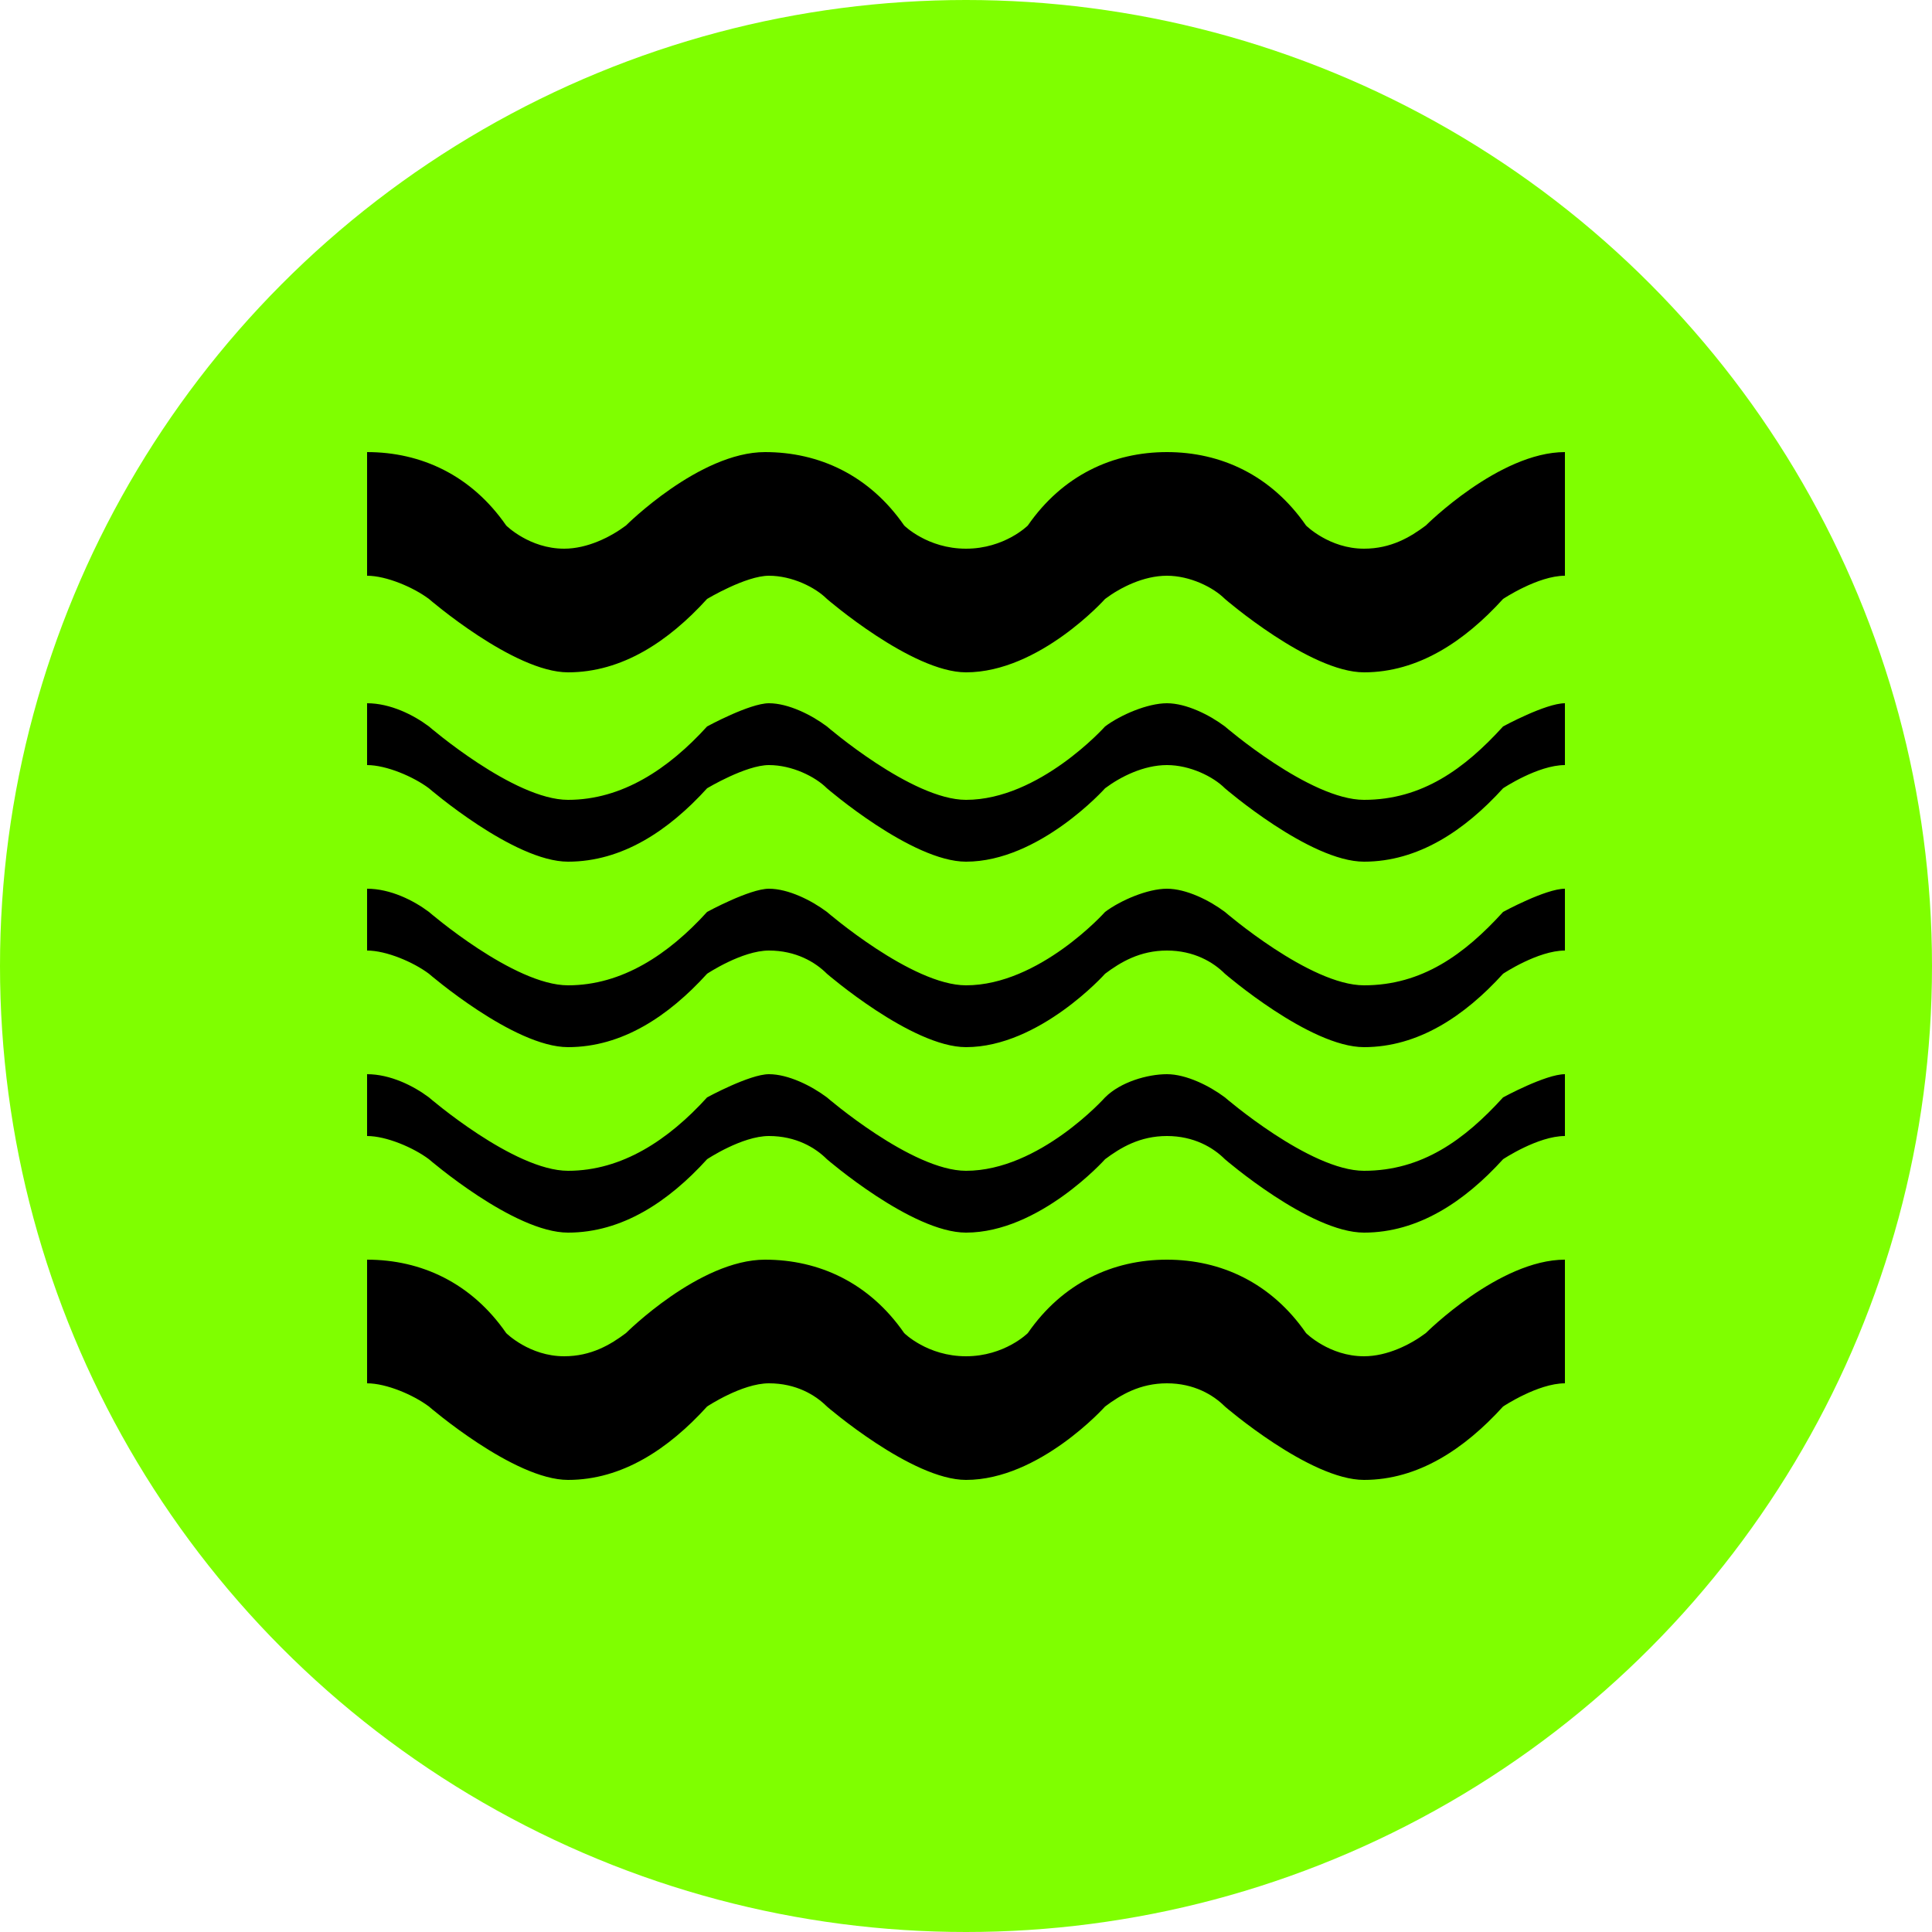 <?xml version="1.0" encoding="utf-8"?>
<!-- Generator: Adobe Illustrator 18.0.0, SVG Export Plug-In . SVG Version: 6.00 Build 0)  -->
<!DOCTYPE svg PUBLIC "-//W3C//DTD SVG 1.1//EN" "http://www.w3.org/Graphics/SVG/1.1/DTD/svg11.dtd">
<svg version="1.1" id="Layer_1" xmlns="http://www.w3.org/2000/svg" xmlns:xlink="http://www.w3.org/1999/xlink" x="0px" y="0px"
	 viewBox="0 0 50 50" enable-background="new 0 0 50 50" xml:space="preserve">
<g>
	<title>background</title>
	<rect id="canvas_background" x="-1" y="-1" fill="none" width="52" height="52"/>
</g>
<g>
	<title>Layer 1</title>
	<ellipse id="svg_7" fill="#7FFF00" cx="25" cy="25" rx="25" ry="25"/>
	<g id="svg_1">
		<path id="svg_2" d="M35.3,35.1c-0.9,0-1.5-0.6-1.5-0.6c-0.9-1.3-2.2-1.9-3.6-1.9s-2.7,0.6-3.6,1.9c0,0-0.6,0.6-1.6,0.6
			s-1.6-0.6-1.6-0.6c-0.9-1.3-2.2-1.9-3.6-1.9c-1.7,0-3.6,1.9-3.6,1.9c-0.4,0.3-0.9,0.6-1.6,0.6c-0.9,0-1.5-0.6-1.5-0.6
			c-0.9-1.3-2.2-1.9-3.6-1.9v3.2c0.5,0,1.2,0.3,1.6,0.6c0,0,2.2,1.9,3.6,1.9s2.6-0.8,3.6-1.9c0,0,0.9-0.6,1.6-0.6s1.2,0.3,1.5,0.6
			c0,0,2.2,1.9,3.6,1.9c1.9,0,3.6-1.9,3.6-1.9c0.4-0.3,0.9-0.6,1.6-0.6s1.2,0.3,1.5,0.6c0,0,2.2,1.9,3.6,1.9s2.6-0.8,3.6-1.9
			c0,0,0.9-0.6,1.6-0.6v-3.2c-1.7,0-3.6,1.9-3.6,1.9C36.5,34.8,35.9,35.1,35.3,35.1z"/>
		<path id="svg_3" d="M35.3,30.3c-1.4,0-3.6-1.9-3.6-1.9c-0.4-0.3-1-0.6-1.5-0.6S29,28,28.6,28.4c0,0-1.7,1.9-3.6,1.9
			c-1.4,0-3.6-1.9-3.6-1.9c-0.4-0.3-1-0.6-1.5-0.6s-1.6,0.6-1.6,0.6c-1,1.1-2.2,1.9-3.6,1.9s-3.6-1.9-3.6-1.9
			c-0.4-0.3-1-0.6-1.6-0.6v1.6c0.5,0,1.2,0.3,1.6,0.6c0,0,2.2,1.9,3.6,1.9s2.6-0.8,3.6-1.9c0,0,0.9-0.6,1.6-0.6s1.2,0.3,1.5,0.6
			c0,0,2.2,1.9,3.6,1.9c1.9,0,3.6-1.9,3.6-1.9c0.4-0.3,0.9-0.6,1.6-0.6s1.2,0.3,1.5,0.6c0,0,2.2,1.9,3.6,1.9s2.6-0.8,3.6-1.9
			c0,0,0.9-0.6,1.6-0.6v-1.6c-0.5,0-1.6,0.6-1.6,0.6C37.9,29.5,36.8,30.3,35.3,30.3z"/>
		<path id="svg_4" d="M35.3,25.5c-1.4,0-3.6-1.9-3.6-1.9c-0.4-0.3-1-0.6-1.5-0.6s-1.2,0.3-1.6,0.6c0,0-1.7,1.9-3.6,1.9
			c-1.4,0-3.6-1.9-3.6-1.9c-0.4-0.3-1-0.6-1.5-0.6s-1.6,0.6-1.6,0.6c-1,1.1-2.2,1.9-3.6,1.9s-3.6-1.9-3.6-1.9
			c-0.4-0.3-1-0.6-1.6-0.6v1.6c0.5,0,1.2,0.3,1.6,0.6c0,0,2.2,1.9,3.6,1.9s2.6-0.8,3.6-1.9c0,0,0.9-0.6,1.6-0.6s1.2,0.3,1.5,0.6
			c0,0,2.2,1.9,3.6,1.9c1.9,0,3.6-1.9,3.6-1.9c0.4-0.3,0.9-0.6,1.6-0.6s1.2,0.3,1.5,0.6c0,0,2.2,1.9,3.6,1.9s2.6-0.8,3.6-1.9
			c0,0,0.9-0.6,1.6-0.6v-1.6c-0.5,0-1.6,0.6-1.6,0.6C37.9,24.7,36.8,25.5,35.3,25.5z"/>
		<path id="svg_5" d="M35.3,20.7c-1.4,0-3.6-1.9-3.6-1.9c-0.4-0.3-1-0.6-1.5-0.6s-1.2,0.3-1.6,0.6c0,0-1.7,1.9-3.6,1.9
			c-1.4,0-3.6-1.9-3.6-1.9c-0.4-0.3-1-0.6-1.5-0.6s-1.6,0.6-1.6,0.6c-1,1.1-2.2,1.9-3.6,1.9s-3.6-1.9-3.6-1.9
			c-0.4-0.3-1-0.6-1.6-0.6v1.6c0.5,0,1.2,0.3,1.6,0.6c0,0,2.2,1.9,3.6,1.9s2.6-0.8,3.6-1.9c0,0,1-0.6,1.6-0.6s1.2,0.3,1.5,0.6
			c0,0,2.2,1.9,3.6,1.9c1.9,0,3.6-1.9,3.6-1.9c0.4-0.3,1-0.6,1.6-0.6s1.2,0.3,1.5,0.6c0,0,2.2,1.9,3.6,1.9s2.6-0.8,3.6-1.9
			c0,0,0.9-0.6,1.6-0.6v-1.6c-0.5,0-1.6,0.6-1.6,0.6C37.9,19.9,36.8,20.7,35.3,20.7z"/>
		<path id="svg_6" d="M36.9,13.6c-0.4,0.3-0.9,0.6-1.6,0.6c-0.9,0-1.5-0.6-1.5-0.6c-0.9-1.3-2.2-1.9-3.6-1.9s-2.7,0.6-3.6,1.9
			c0,0-0.6,0.6-1.6,0.6s-1.6-0.6-1.6-0.6c-0.9-1.3-2.2-1.9-3.6-1.9c-1.7,0-3.6,1.9-3.6,1.9c-0.4,0.3-1,0.6-1.6,0.6
			c-0.9,0-1.5-0.6-1.5-0.6c-0.9-1.3-2.2-1.9-3.6-1.9v3.2c0.5,0,1.2,0.3,1.6,0.6c0,0,2.2,1.9,3.6,1.9s2.6-0.8,3.6-1.9
			c0,0,1-0.6,1.6-0.6s1.2,0.3,1.5,0.6c0,0,2.2,1.9,3.6,1.9c1.9,0,3.6-1.9,3.6-1.9c0.4-0.3,1-0.6,1.6-0.6s1.2,0.3,1.5,0.6
			c0,0,2.2,1.9,3.6,1.9s2.6-0.8,3.6-1.9c0,0,0.9-0.6,1.6-0.6v-3.2C38.8,11.7,36.9,13.6,36.9,13.6z"/>
	</g>
</g>
</svg>
